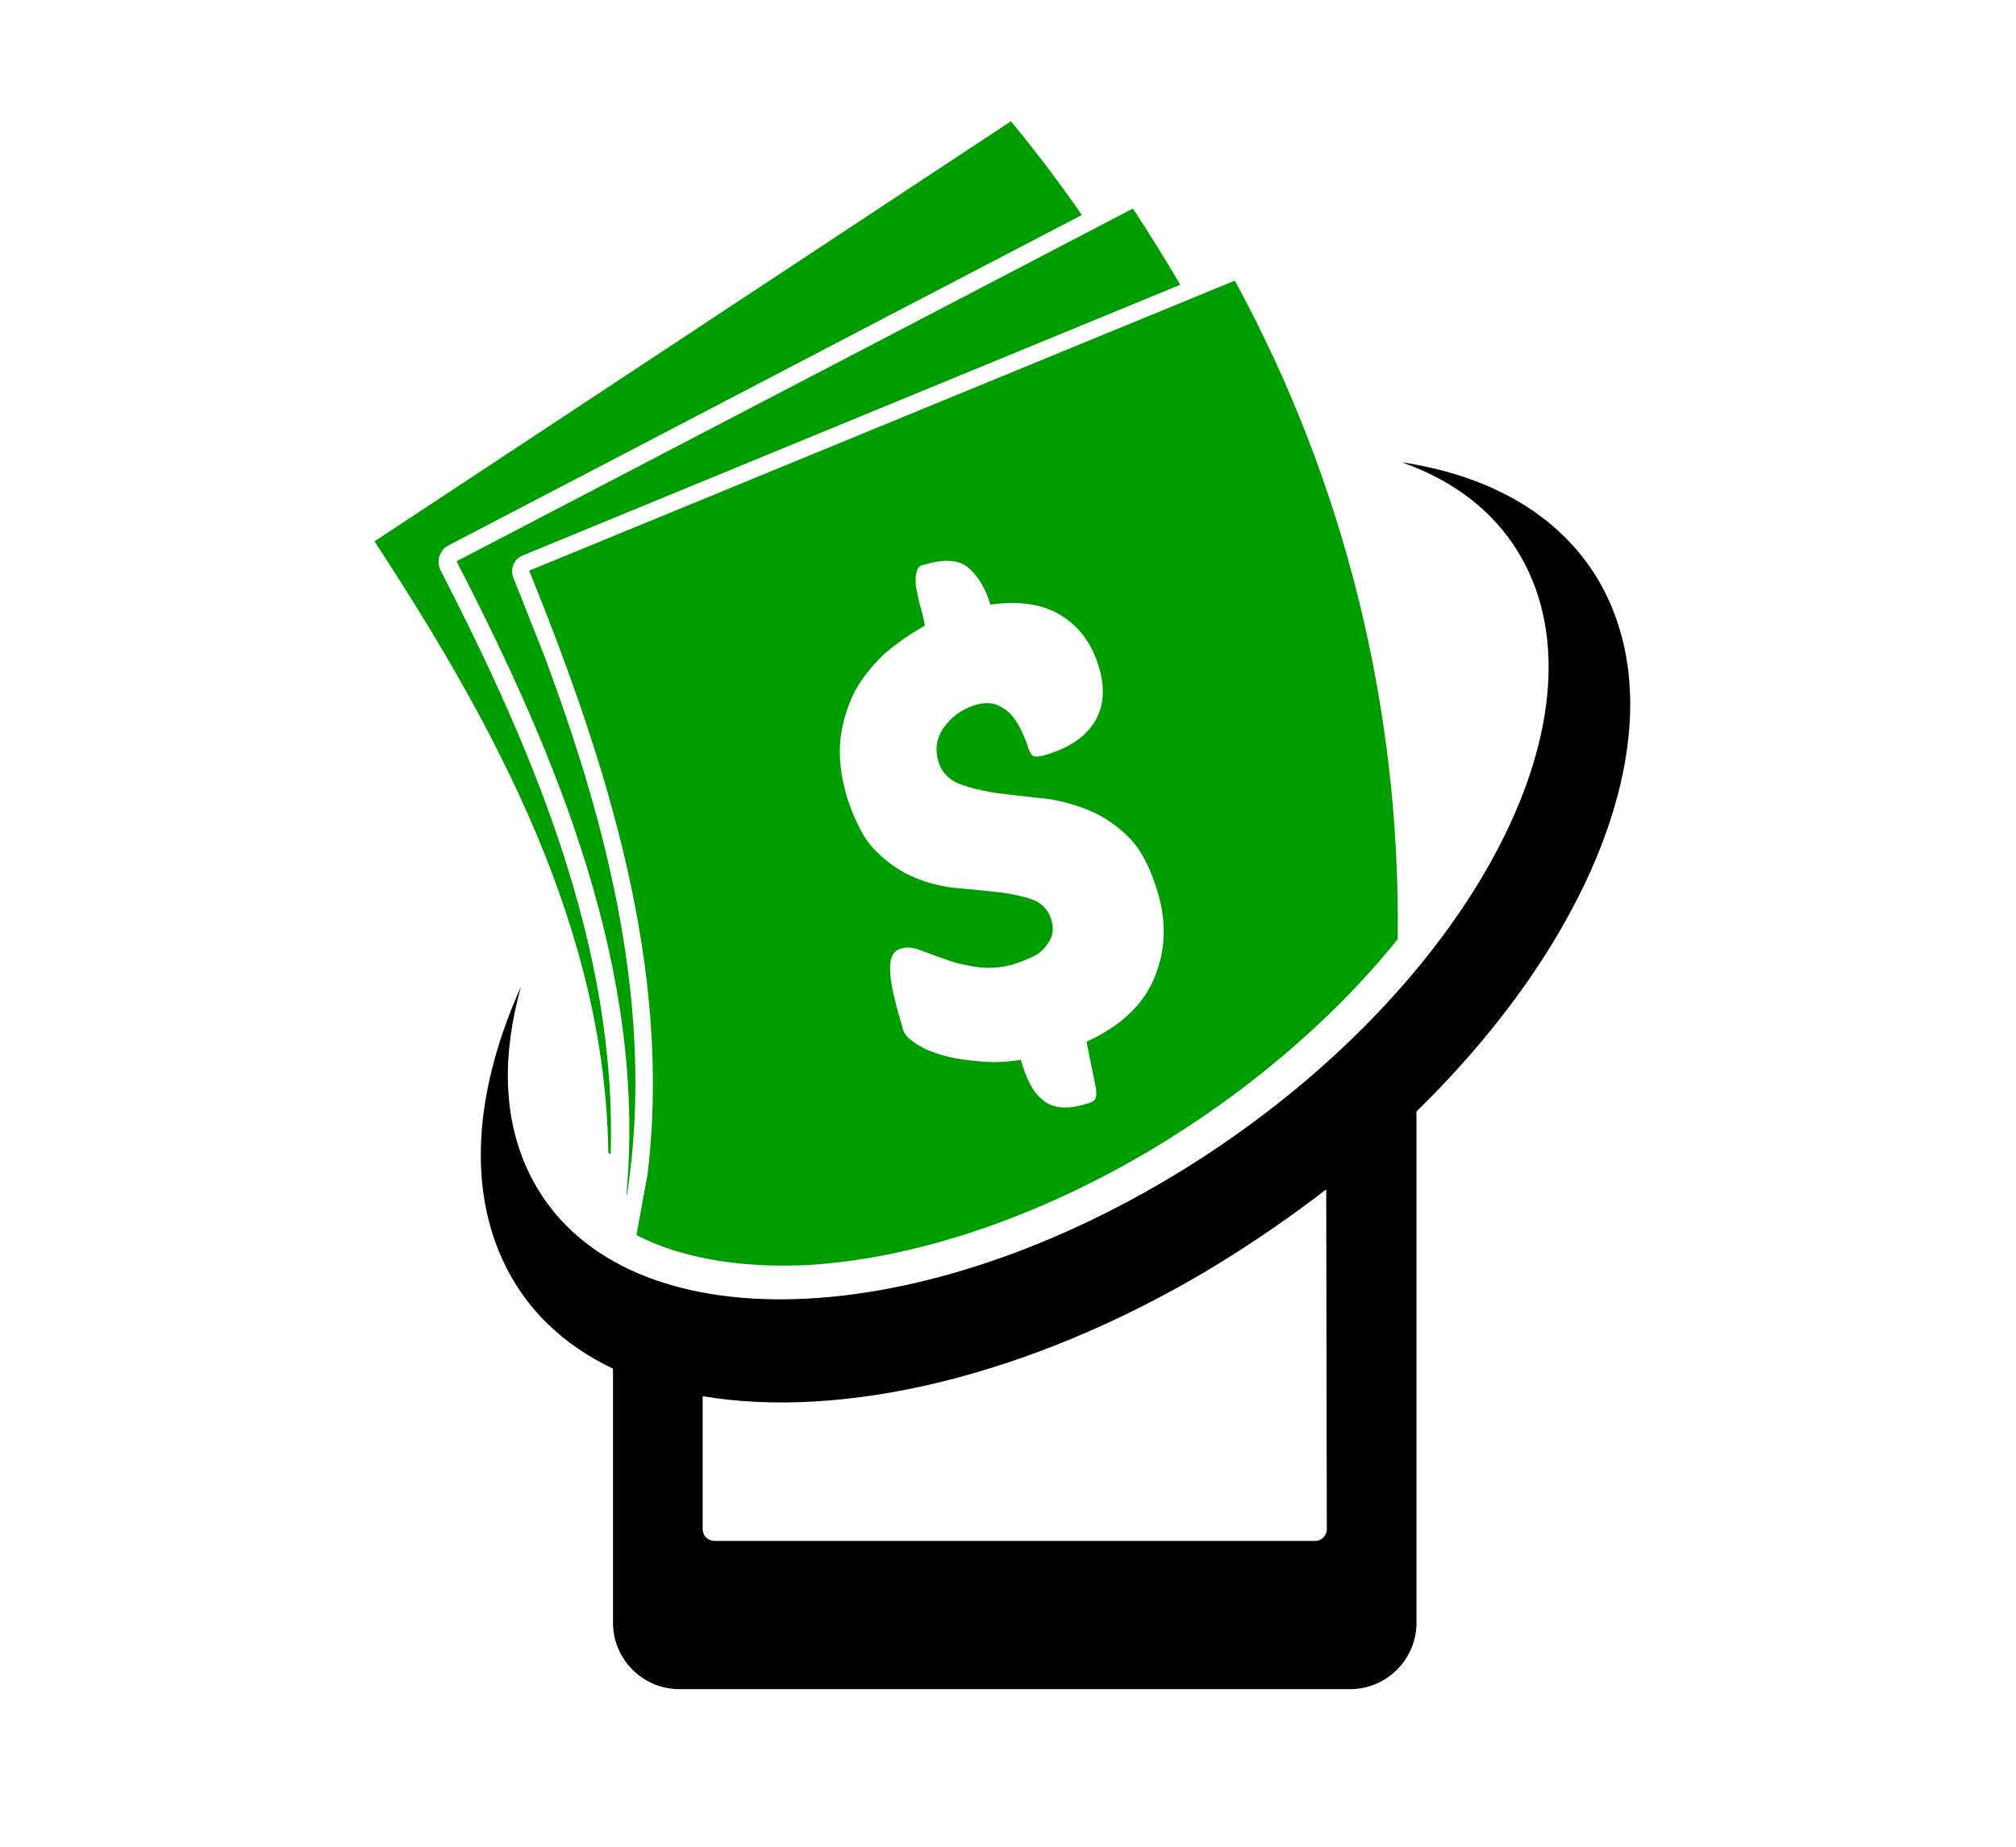 <?xml version="1.0" encoding="utf-8"?>
<!-- Generator: Adobe Illustrator 22.1.0, SVG Export Plug-In . SVG Version: 6.00 Build 0)  -->
<svg version="1.1" id="Layer_1" xmlns="http://www.w3.org/2000/svg" xmlns:xlink="http://www.w3.org/1999/xlink" x="0px" y="0px"
	 width="344px" height="315.3px" viewBox="0 0 344 315.3" style="enable-background:new 0 0 344 315.3;" xml:space="preserve">
<style type="text/css">
	.st0{fill:#009D00;}
</style>
<path class="st0" d="M107,203.9l-0.1-0.1c3.4-37.9-11.5-74.1-29-108c76.9-40.1,115.4-60.2,115.4-60.2c2.8,4.2,5.5,8.6,8.1,13
	C164,64,126.6,79.4,89.2,94.8c-1.5,0.6-2.2,2.3-1.6,3.8c1.8,4.5,3.5,8.9,5.3,13.4C103.8,141.2,111.8,172.5,107,203.9"/>
<path class="st0" d="M210.7,47.9c0,0-40.1,16.5-120.4,49.5c13.4,33.1,24.4,67.9,20.2,103l-1.9,10.4c8.9,4.6,20,5.6,29.5,5.1
	c20.3-1.3,41.1-9.4,58.4-19.7c15.4-9.2,30.4-21.5,42-35.9C239,121.1,229.5,82.4,210.7,47.9z M197.1,166.6
	c-1.9,4.8-5.8,8.5-11.7,11.2l1.6,7.9c0.1,0.9,0.1,1.4-0.1,1.8c-0.1,0.4-0.7,0.7-1.5,0.9c-1.6,0.5-3.1,0.7-4.3,0.6s-2.3-0.5-3.1-1.2
	c-0.9-0.7-1.6-1.6-2.2-2.7c-0.6-1.2-1.2-2.6-1.6-4.2c-2.7,0.4-5.1,0.5-7.5,0.2c-2.3-0.2-4.4-0.5-6.2-1.1c-1.8-0.5-3.2-1.2-4.4-2
	c-1.2-0.8-1.9-1.6-2.1-2.6c-1.3-4.4-2.1-7.6-2.1-9.8c-0.1-2.1,0.5-3.4,1.9-3.7c0.9-0.3,2-0.2,3.3,0.3c1.3,0.5,2.7,1,4.4,1.6
	c1.6,0.6,3.5,1,5.5,1.3c2,0.2,4.2,0.1,6.5-0.7c0.9-0.3,1.8-0.7,2.7-1.1c0.9-0.4,1.6-1,2.1-1.6c0.5-0.6,1-1.3,1.2-2.1
	c0.2-0.8,0.2-1.6-0.1-2.6c-0.5-1.6-1.5-2.8-3.1-3.4c-1.6-0.6-3.5-1-5.7-1.3c-2.2-0.2-4.5-0.5-7.1-0.7c-2.5-0.2-5-0.8-7.4-1.8
	c-2.4-1-4.6-2.5-6.7-4.6c-2-2-3.5-5-4.8-8.9c-1.1-3.6-1.5-6.9-1.2-10c0.3-3,1.2-5.7,2.4-8.2c1.3-2.4,3.1-4.6,5.1-6.5
	c2.1-1.8,4.4-3.4,6.9-4.8c-0.2-1.1-0.4-2.3-0.8-3.4c-0.3-1.2-0.5-2.3-0.7-3.2c-0.1-1-0.1-1.8,0.1-2.5c0.1-0.7,0.5-1.2,1.2-1.3
	c3.4-1,5.9-0.9,7.5,0.4c1.6,1.3,3,3.4,3.9,6.4c4.9-0.7,8.9-0.1,12,1.8c3.1,1.9,5.2,4.7,6.4,8.5c1.2,3.7,1,6.9-0.5,9.5
	c-1.5,2.6-4.2,4.5-8,5.7c-1.2,0.4-2,0.5-2.4,0.4c-0.4-0.1-0.7-0.5-1-1.3c-0.2-0.7-0.5-1.5-1-2.6c-0.4-1-1-2-1.7-2.9
	c-0.7-0.9-1.6-1.5-2.7-2c-1.1-0.4-2.4-0.4-3.9,0.1c-2.1,0.7-3.8,1.9-5.1,3.7c-1.3,1.8-1.6,3.8-1,5.8c0.5,1.8,1.7,3.1,3.4,3.8
	c1.7,0.7,3.8,1.2,6.1,1.6c2.4,0.3,4.9,0.6,7.7,0.9c2.7,0.2,5.4,0.9,8,1.9c2.6,1,4.9,2.5,7,4.5c2.1,2,3.7,4.9,4.9,8.6
	C199.1,156.8,199,161.8,197.1,166.6z"/>
<path class="st0" d="M104.2,197c-0.1-0.1-0.3-0.2-0.4-0.2c-0.5-38.1-19-72.5-39.9-104.4c72.4-47.8,108.6-71.7,108.6-71.7
	c4.3,5.2,8.3,10.5,12.1,16c-36.1,18.8-72,37.6-108.1,56.4c-1.5,0.8-2.1,2.7-1.3,4.3C91,128.1,105.3,161.8,104.2,197"/>
<path d="M226.3,203c-6.2,4.8-12.8,9.3-19.7,13.5c-31.1,18.6-62.9,25.8-86.7,21.8V261c0,1.1,0.9,2,2,2h102.5c1.1,0,2-0.9,2-2
	L226.3,203L226.3,203z M167.7,266.9h10.9c1.8,0,3.3,1.5,3.3,3.3v10.9c0,1.8-1.5,3.3-3.3,3.3h-10.9c-1.8,0-3.3-1.5-3.3-3.3v-10.9
	C164.4,268.4,165.8,266.9,167.7,266.9z M239.2,78.9c16.6,2.5,29.3,10.4,35.3,23.5c10.9,23.9-3.2,58.4-32.8,87.3V277
	c0,6.2-5.1,11.3-11.3,11.3H115.9c-6.2,0-11.3-5.1-11.3-11.3v-43.4c-8.6-4.1-15.1-10.3-18.9-18.7c-6-13.2-4.4-29.6,3.2-46.5
	c-3.2,11.4-3.1,22.1,1.1,31.2c13.3,29,62.3,29.6,109.5,1.5c47.2-28.2,74.7-74.4,61.4-103.4C256.7,88.6,249.1,82.4,239.2,78.9z"/>
</svg>
